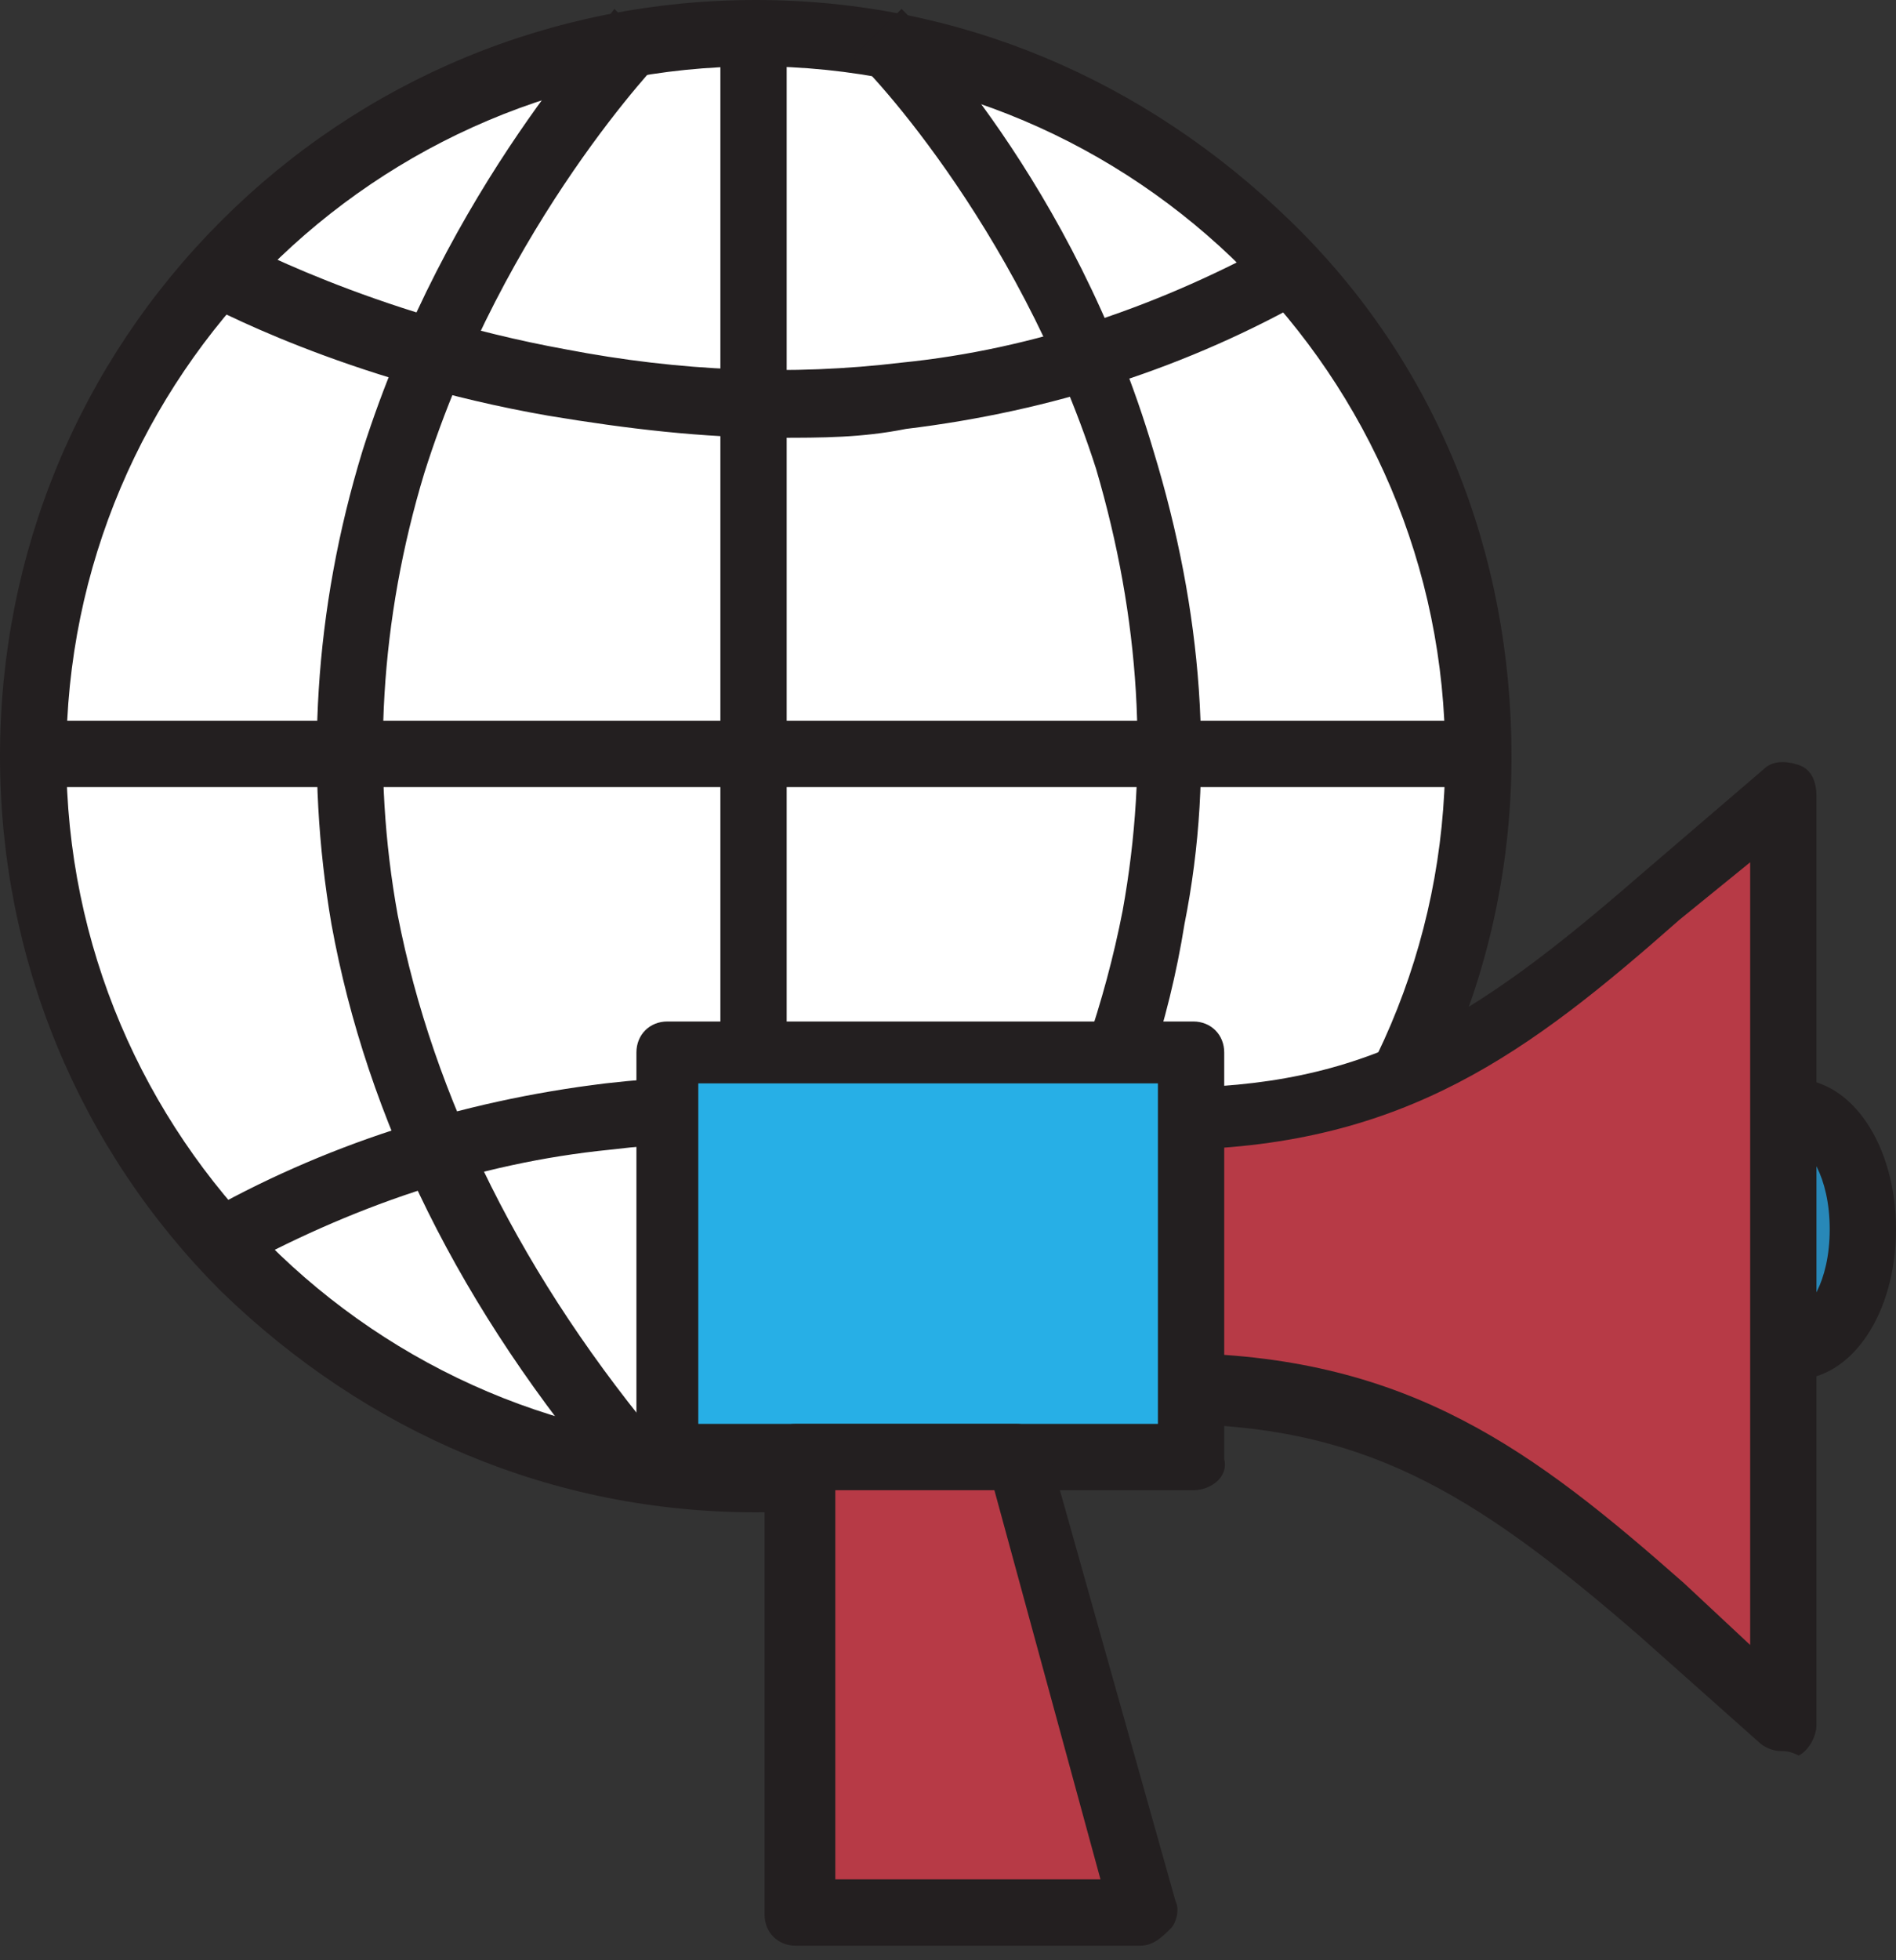 <svg width="60" height="62" viewBox="0 0 60 62" fill="none" xmlns="http://www.w3.org/2000/svg">
<rect x="0" y="0" width="60" height="62" fill="#333333" stroke="none"/>
<g clip-path="url(#clip0)">
<path d="M23.916 46.713C36.507 46.713 46.713 36.506 46.713 23.916C46.713 11.325 36.507 1.119 23.916 1.119C11.326 1.119 1.119 11.325 1.119 23.916C1.119 36.506 11.326 46.713 23.916 46.713Z" fill="white"/>
<path d="M23.916 47.832C17.483 47.832 11.608 45.315 6.993 40.839C2.517 36.364 0 30.35 0 23.916C0 17.483 2.517 11.469 6.993 6.993C11.469 2.517 17.483 0 23.916 0C30.35 0 36.224 2.517 40.839 6.993C45.455 11.469 47.832 17.483 47.832 23.916C47.832 30.35 45.315 36.224 40.839 40.839C36.224 45.315 30.21 47.832 23.916 47.832ZM23.916 2.098C11.888 2.098 2.098 11.888 2.098 23.916C2.098 35.944 11.888 45.734 23.916 45.734C35.944 45.734 45.734 35.944 45.734 23.916C45.734 11.888 35.944 2.098 23.916 2.098Z" fill="#231F20"/>
<path d="M24.895 0.979H22.797V46.714H24.895V0.979Z" fill="#231F20"/>
<path d="M46.713 22.797H0.979V24.895H46.713V22.797Z" fill="#231F20"/>
<path d="M19.441 47.133C14.545 41.399 11.608 35.385 10.489 29.231C9.65 24.336 9.93 19.301 11.469 14.266C14.126 5.874 19.301 0.56 19.441 0.28L20.979 1.818L20.28 1.119L20.979 1.818C20.979 1.818 15.944 6.993 13.427 14.965C12.028 19.581 11.748 24.336 12.587 28.951C13.706 34.686 16.503 40.42 21.119 45.874L19.441 47.133Z" fill="#231F20"/>
<path d="M28.531 47.133L26.993 45.735C31.608 40.28 34.406 34.546 35.525 28.811C36.364 24.196 36.084 19.581 34.685 14.825C32.168 6.993 27.133 1.818 26.993 1.818L28.531 0.28C28.811 0.56 33.986 5.735 36.504 14.266C38.042 19.301 38.462 24.336 37.483 29.231C36.504 35.385 33.427 41.399 28.531 47.133Z" fill="#231F20"/>
<path d="M24.615 13.846C22.238 13.846 19.86 13.566 17.343 13.147C10.909 12.028 6.573 9.65 6.294 9.51L7.273 7.692L6.853 8.531L7.413 7.552C7.413 7.552 11.748 9.93 17.902 11.049C21.538 11.748 25.035 11.888 28.532 11.469C32.727 11.049 36.783 9.65 40.559 7.552L41.538 9.371C37.622 11.608 33.287 13.007 28.671 13.566C27.273 13.846 26.014 13.846 24.615 13.846Z" fill="#231F20"/>
<path d="M40.42 40.279C40.42 40.279 36.084 37.902 29.93 36.783C26.294 36.084 22.797 35.944 19.301 36.364C15.105 36.783 11.049 38.182 7.273 40.279L6.294 38.461C10.21 36.224 14.545 34.825 19.161 34.266C22.797 33.846 26.573 33.986 30.35 34.685C36.923 35.944 41.259 38.322 41.399 38.461L40.42 40.279L40.979 39.3L40.42 40.279Z" fill="#231F20"/>
<path d="M56.783 42.657C57.942 42.657 58.881 40.967 58.881 38.881C58.881 36.796 57.942 35.105 56.783 35.105C55.625 35.105 54.685 36.796 54.685 38.881C54.685 40.967 55.625 42.657 56.783 42.657Z" fill="#2888B8"/>
<path d="M56.783 43.636C54.965 43.636 53.566 41.538 53.566 38.881C53.566 36.224 54.965 34.126 56.783 34.126C58.601 34.126 60 36.224 60 38.881C60 41.538 58.601 43.636 56.783 43.636ZM56.783 36.224C56.364 36.224 55.664 37.203 55.664 38.881C55.664 40.559 56.364 41.538 56.783 41.538C57.203 41.538 57.902 40.559 57.902 38.881C57.902 37.203 57.203 36.224 56.783 36.224Z" fill="#231F20"/>
<path d="M36.783 35.385L34.825 38.881H33.986L34.406 39.72L33.986 40.559H34.825L36.783 44.056C43.636 44.056 47.273 46.573 52.447 51.049L56.364 54.406V40.559V39.021V25.175L52.447 28.531C47.413 32.867 43.636 35.385 36.783 35.385Z" fill="#B73A46"/>
<path d="M56.364 55.385C56.084 55.385 55.804 55.245 55.664 55.105L51.888 51.748C46.573 47.133 43.077 45.035 36.923 45.035C36.504 45.035 36.224 44.895 35.944 44.476L34.266 41.538H33.986C33.566 41.538 33.287 41.399 33.147 40.979C33.007 40.699 33.007 40.28 33.147 40L33.287 39.72L33.147 39.441C33.007 39.161 33.007 38.741 33.147 38.462C33.287 38.182 33.706 37.902 33.986 37.902H34.266L35.944 34.965C36.084 34.685 36.504 34.406 36.923 34.406C43.217 34.406 46.573 32.308 51.888 27.692L55.804 24.336C56.084 24.056 56.504 24.056 56.923 24.196C57.343 24.336 57.483 24.755 57.483 25.175V54.545C57.483 54.965 57.203 55.385 56.923 55.525C56.643 55.385 56.504 55.385 56.364 55.385ZM37.483 42.797C44.615 42.937 48.531 45.874 53.287 50.07L55.385 52.028V27.273L53.147 29.091C48.392 33.287 44.475 36.224 37.343 36.364L35.664 39.301C35.664 39.441 35.524 39.441 35.385 39.581C35.524 39.72 35.524 39.72 35.664 39.86L37.483 42.797Z" fill="#231F20"/>
<path d="M37.762 33.147H21.119V46.014H37.762V33.147Z" fill="#27AFE6"/>
<path d="M37.762 47.133H21.119C20.559 47.133 20.14 46.714 20.14 46.154V33.287C20.14 32.727 20.559 32.308 21.119 32.308H37.762C38.322 32.308 38.741 32.727 38.741 33.287V46.154C38.881 46.714 38.322 47.133 37.762 47.133ZM22.098 45.035H36.643V34.266H22.098V45.035Z" fill="#231F20"/>
<path d="M25.315 46.014V60.42H36.084L32.168 46.014H25.315Z" fill="#B73A46"/>
<path d="M36.084 61.539H25.175C24.615 61.539 24.196 61.119 24.196 60.56V46.014C24.196 45.455 24.615 45.035 25.175 45.035H32.168C32.587 45.035 33.007 45.315 33.147 45.734L37.203 60.14C37.343 60.42 37.203 60.839 37.063 60.979C36.783 61.259 36.504 61.539 36.084 61.539ZM26.294 59.441H34.825L31.468 47.133H26.434V59.441H26.294Z" fill="#231F20"/>
</g>
<defs>
<clipPath id="clip0">
<rect width="60" height="61.538" fill="white"/>
</clipPath>
</defs>
</svg>
